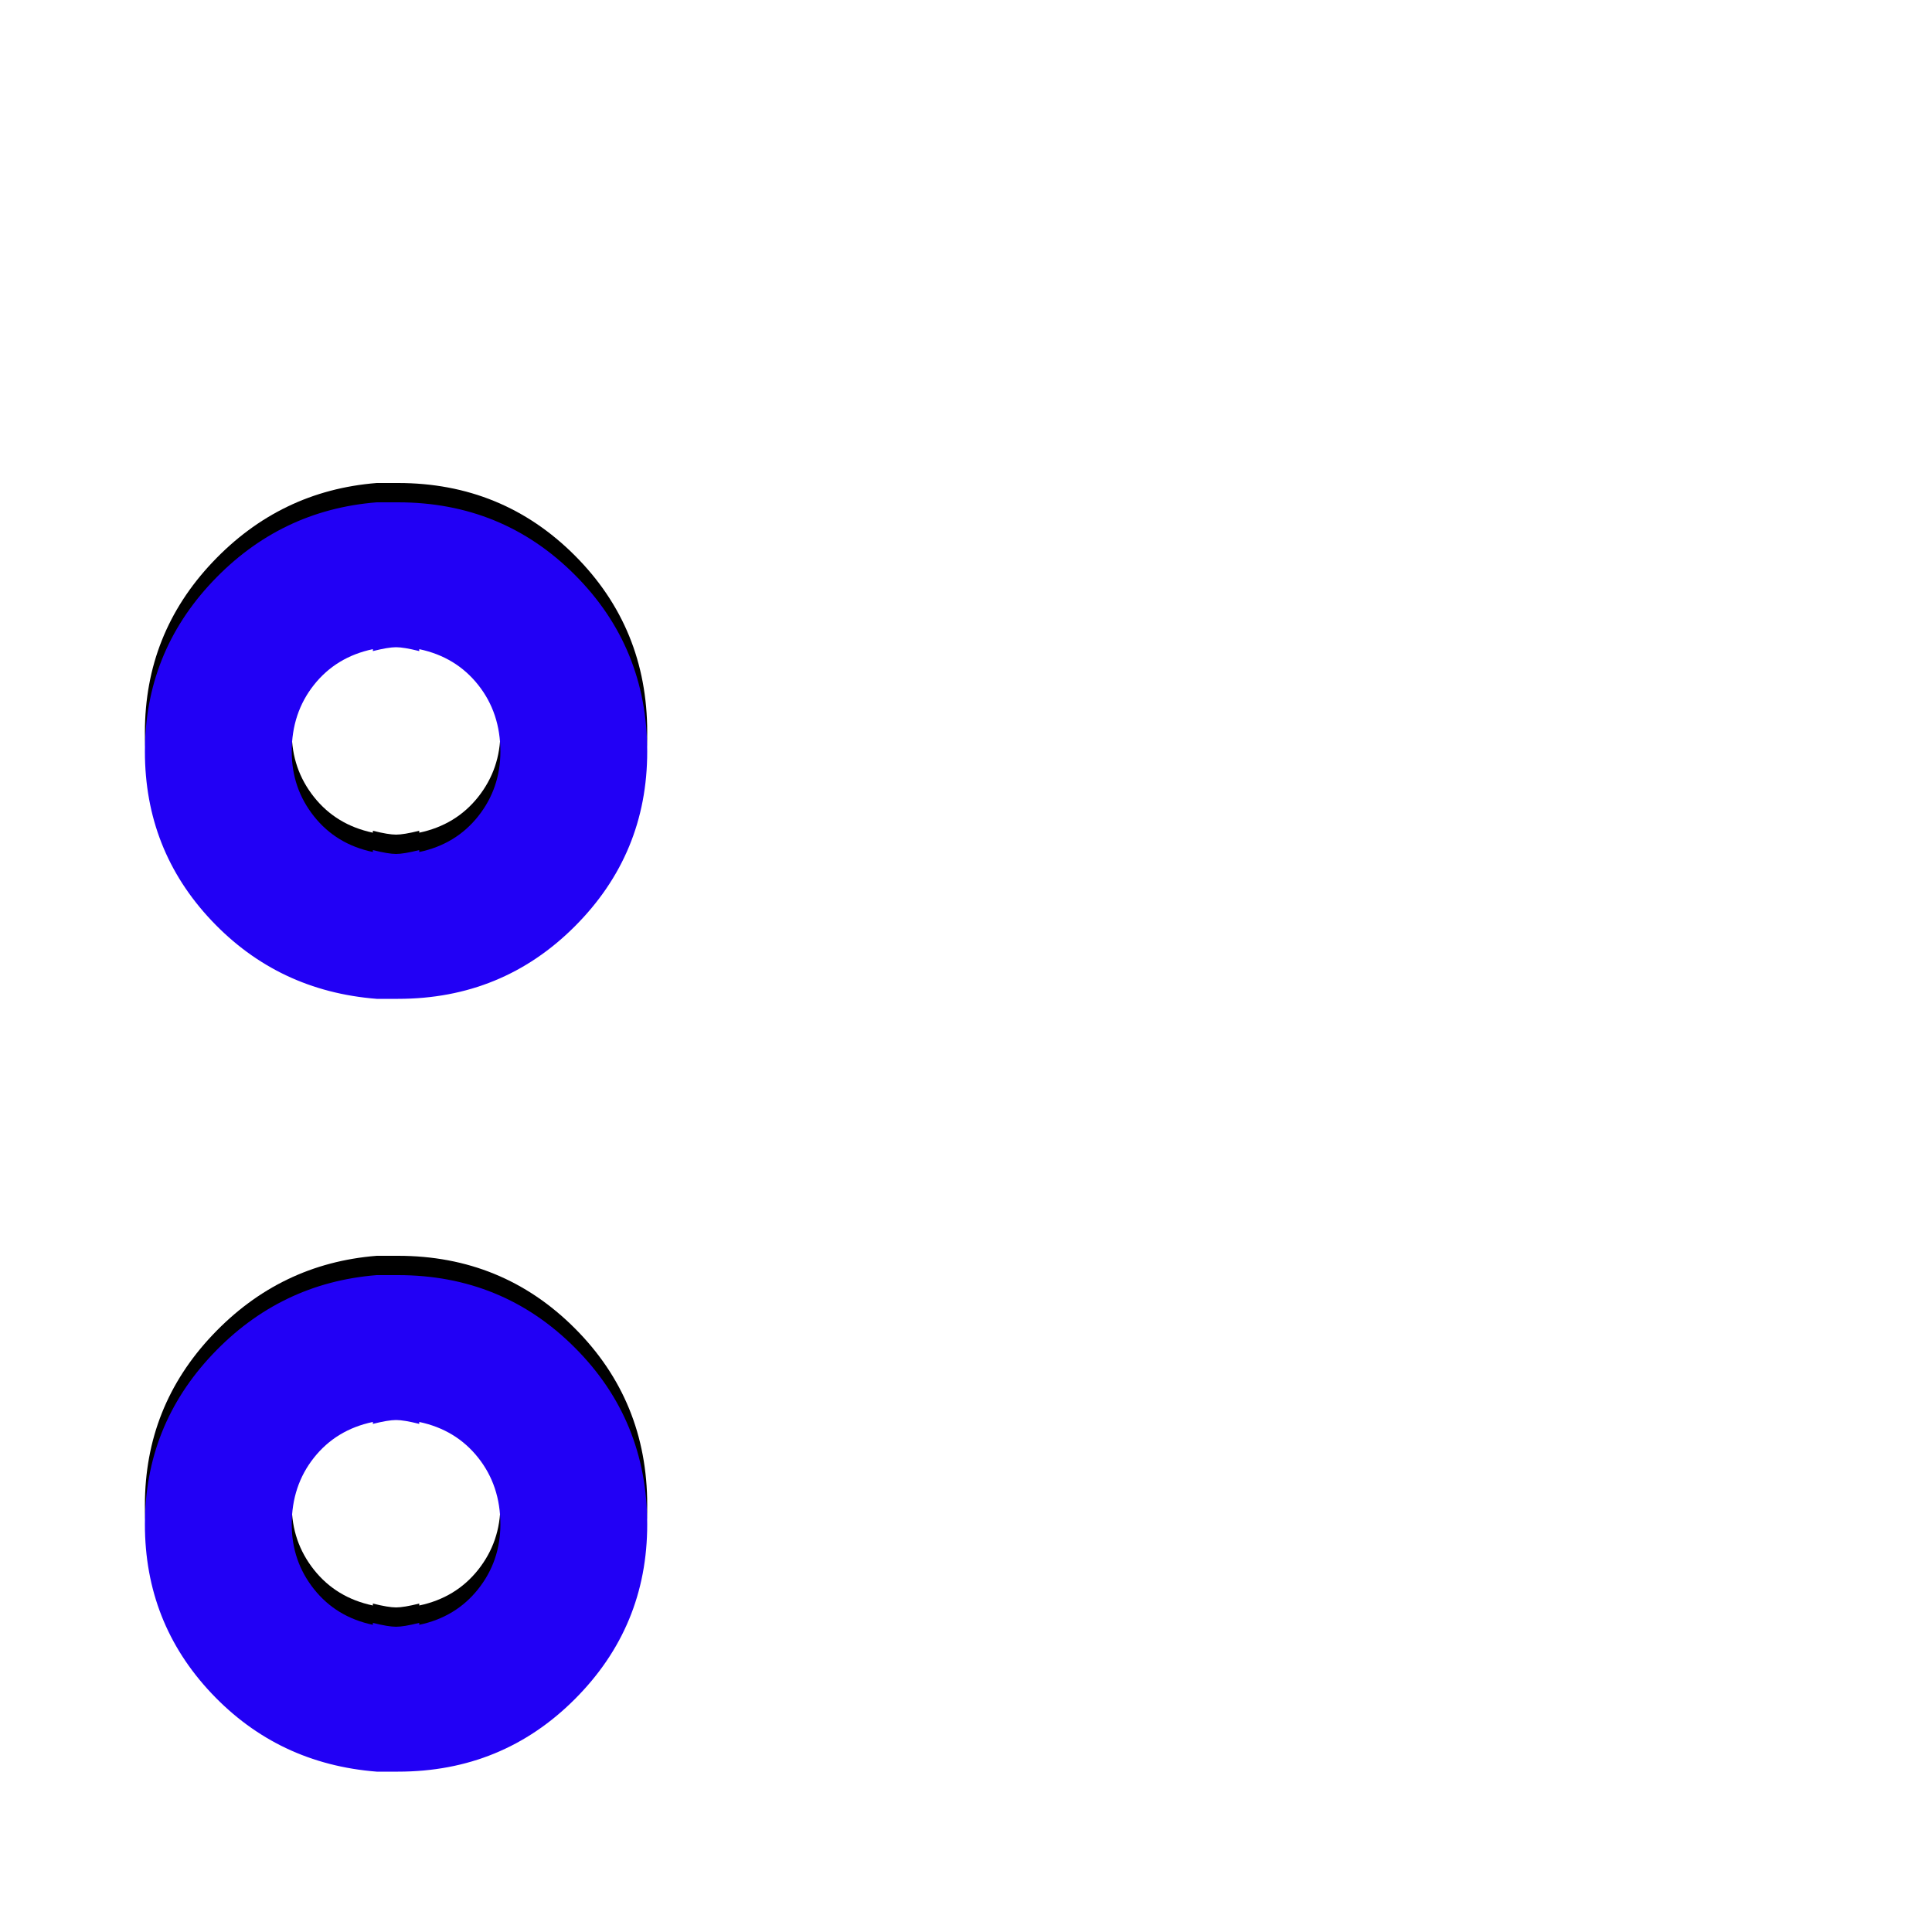 <svg xmlns="http://www.w3.org/2000/svg" viewBox="0 -1000 1000 1000">
	<path fill="#000000" d="M204 -93Q204 -93 202 -93Q202 -93 195 -93Q144 -97 109.5 -133.5Q75 -170 75 -221Q75 -272 110 -309Q145 -346 195 -350H202Q202 -350 204 -350Q204 -350 206 -350Q260 -350 297.5 -312.5Q335 -275 335 -221Q335 -168 297.5 -130.5Q260 -93 206 -93ZM205 -275Q201 -275 193 -273V-274Q174 -270 162.5 -255.5Q151 -241 151 -221Q151 -202 162.5 -187.5Q174 -173 193 -169V-170Q201 -168 205 -168Q209 -168 217 -170V-169Q236 -173 247.5 -187.5Q259 -202 259 -221Q259 -241 247.5 -255.5Q236 -270 217 -274V-273Q209 -275 205 -275ZM204 -493H202H195Q144 -497 109.5 -533.5Q75 -570 75 -621Q75 -672 110 -709Q145 -746 195 -750H202H204H206Q260 -750 297.5 -712.5Q335 -675 335 -621Q335 -568 297.5 -530.5Q260 -493 206 -493ZM205 -675Q201 -675 193 -673V-674Q174 -670 162.5 -655.5Q151 -641 151 -621Q151 -602 162.5 -587.5Q174 -573 193 -569V-570Q201 -568 205 -568Q209 -568 217 -570V-569Q236 -573 247.5 -587.5Q259 -602 259 -621Q259 -641 247.5 -655.5Q236 -670 217 -674V-673Q209 -675 205 -675Z"/>
	<path fill="#2200f5" d="M204 -83Q204 -83 202 -83Q202 -83 195 -83Q144 -87 109.5 -123.5Q75 -160 75 -211Q75 -262 110 -299Q145 -336 195 -340H202Q202 -340 204 -340Q204 -340 206 -340Q260 -340 297.5 -302.5Q335 -265 335 -211Q335 -158 297.5 -120.5Q260 -83 206 -83ZM205 -265Q201 -265 193 -263V-264Q174 -260 162.5 -245.5Q151 -231 151 -211Q151 -192 162.5 -177.5Q174 -163 193 -159V-160Q201 -158 205 -158Q209 -158 217 -160V-159Q236 -163 247.5 -177.5Q259 -192 259 -211Q259 -231 247.5 -245.5Q236 -260 217 -264V-263Q209 -265 205 -265ZM204 -483H202H195Q144 -487 109.5 -523.5Q75 -560 75 -611Q75 -662 110 -699Q145 -736 195 -740H202H204H206Q260 -740 297.5 -702.5Q335 -665 335 -611Q335 -558 297.5 -520.5Q260 -483 206 -483ZM205 -665Q201 -665 193 -663V-664Q174 -660 162.5 -645.5Q151 -631 151 -611Q151 -592 162.5 -577.5Q174 -563 193 -559V-560Q201 -558 205 -558Q209 -558 217 -560V-559Q236 -563 247.5 -577.5Q259 -592 259 -611Q259 -631 247.5 -645.5Q236 -660 217 -664V-663Q209 -665 205 -665Z"/>
</svg>